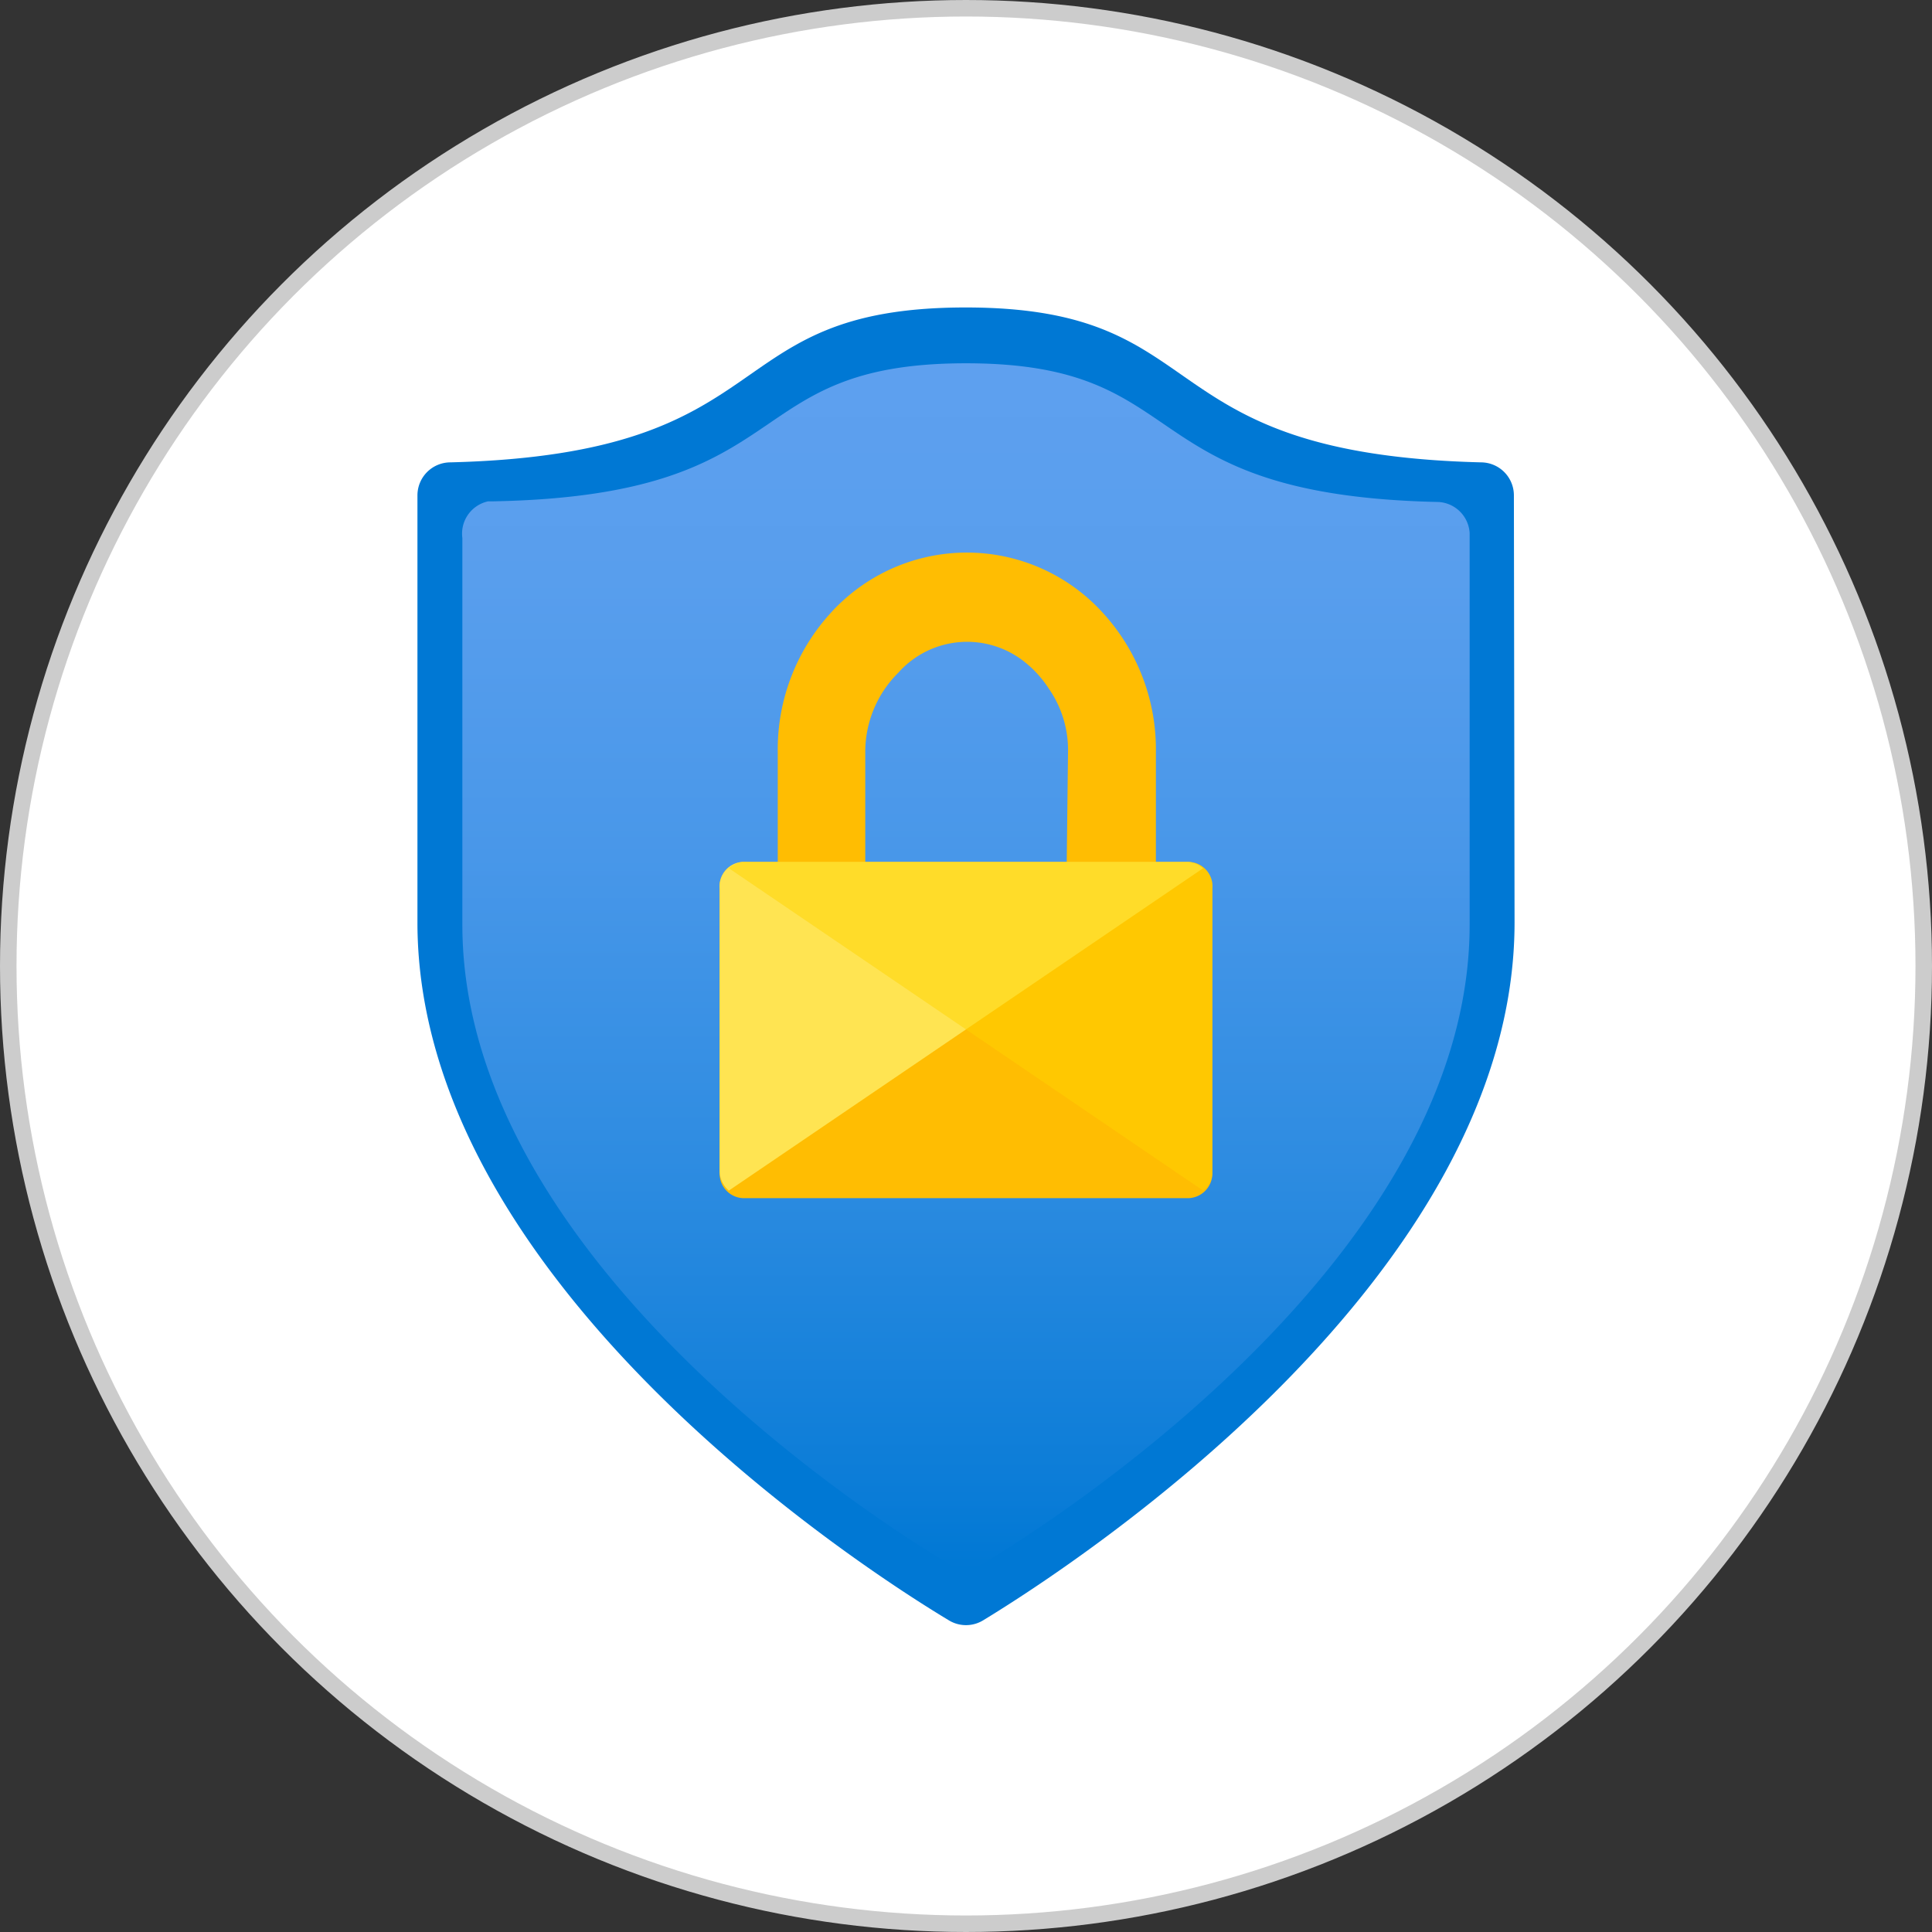 <svg xmlns="http://www.w3.org/2000/svg" xmlns:xlink="http://www.w3.org/1999/xlink" id="Shapes" viewBox="0 0 58.5 58.5"><rect x="0" y="0" width="58.5" height="58.5" fill="#333333" stroke="none"/><defs><linearGradient id="linear-gradient" x1="29.24" x2="29.24" y1="291.24" y2="327.8" gradientTransform="matrix(1, 0, 0, -1, 0, 338.76)" gradientUnits="userSpaceOnUse"><stop offset="0" stop-color="#0078d4"/><stop offset=".06" stop-color="#0a7cd7"/><stop offset=".34" stop-color="#2e8ce1"/><stop offset=".59" stop-color="#4897e9"/><stop offset=".82" stop-color="#589eed"/><stop offset="1" stop-color="#5ea0ef"/></linearGradient></defs><circle cx="29.25" cy="29.25" r="29" fill="#fff" stroke="#ccc" stroke-width=".5"/><rect width="33.23" height="39.91" x="12.64" y="9.3" fill="#fff"/><g><path fill="#0078d4" d="M45.86,27.93c0,10.72-13.18,19.36-16.07,21.12a1,1,0,0,1-1.08,0c-2.89-1.74-16.07-10.37-16.07-21.12V15a1,1,0,0,1,1-1c10.27-.26,7.9-4.69,15.6-4.69s5.33,4.43,15.6,4.69a1,1,0,0,1,1,1Z"/><path fill="url(#linear-gradient)" d="M44.5,28c0,9.86-12.11,17.77-14.76,19.36a.91.91,0,0,1-1,0C26.11,45.79,14,37.88,14,28V16.29a1,1,0,0,1,.78-1.11l.16,0C24.37,15,22.21,11,29.25,11s4.88,4,14.31,4.2a1,1,0,0,1,.94.94Z"/><path fill="#ffbd02" d="M35.94,26.1H35V22.77a6.12,6.12,0,0,0-1.64-4.25,5.56,5.56,0,0,0-7.86-.31c-.11.1-.21.2-.31.31a6.12,6.12,0,0,0-1.64,4.25V26.1h-.94a.75.75,0,0,0-.82.67v8.76a.74.74,0,0,0,.75.75h13.4a.75.75,0,0,0,.77-.73V26.9a.74.74,0,0,0-.7-.8Zm-3.64,0H26.2V22.72a3.38,3.38,0,0,1,1-2.35,2.79,2.79,0,0,1,3.94-.23,2.61,2.61,0,0,1,.24.23,3.32,3.32,0,0,1,.37.47h0a3.26,3.26,0,0,1,.59,1.86Z"/><path fill="#ffe452" d="M22.56,26.1H35.94a.75.75,0,0,1,.49.19L22.07,36.05a.79.79,0,0,1-.28-.57V26.9a.74.74,0,0,1,.7-.8Z"/><path fill="#ffd400" d="M35.94,26.1H22.56a.75.75,0,0,0-.49.19l14.36,9.76a.71.71,0,0,0,.28-.57V26.9a.74.74,0,0,0-.7-.8Z" opacity=".5" style="isolation:isolate"/></g></svg>